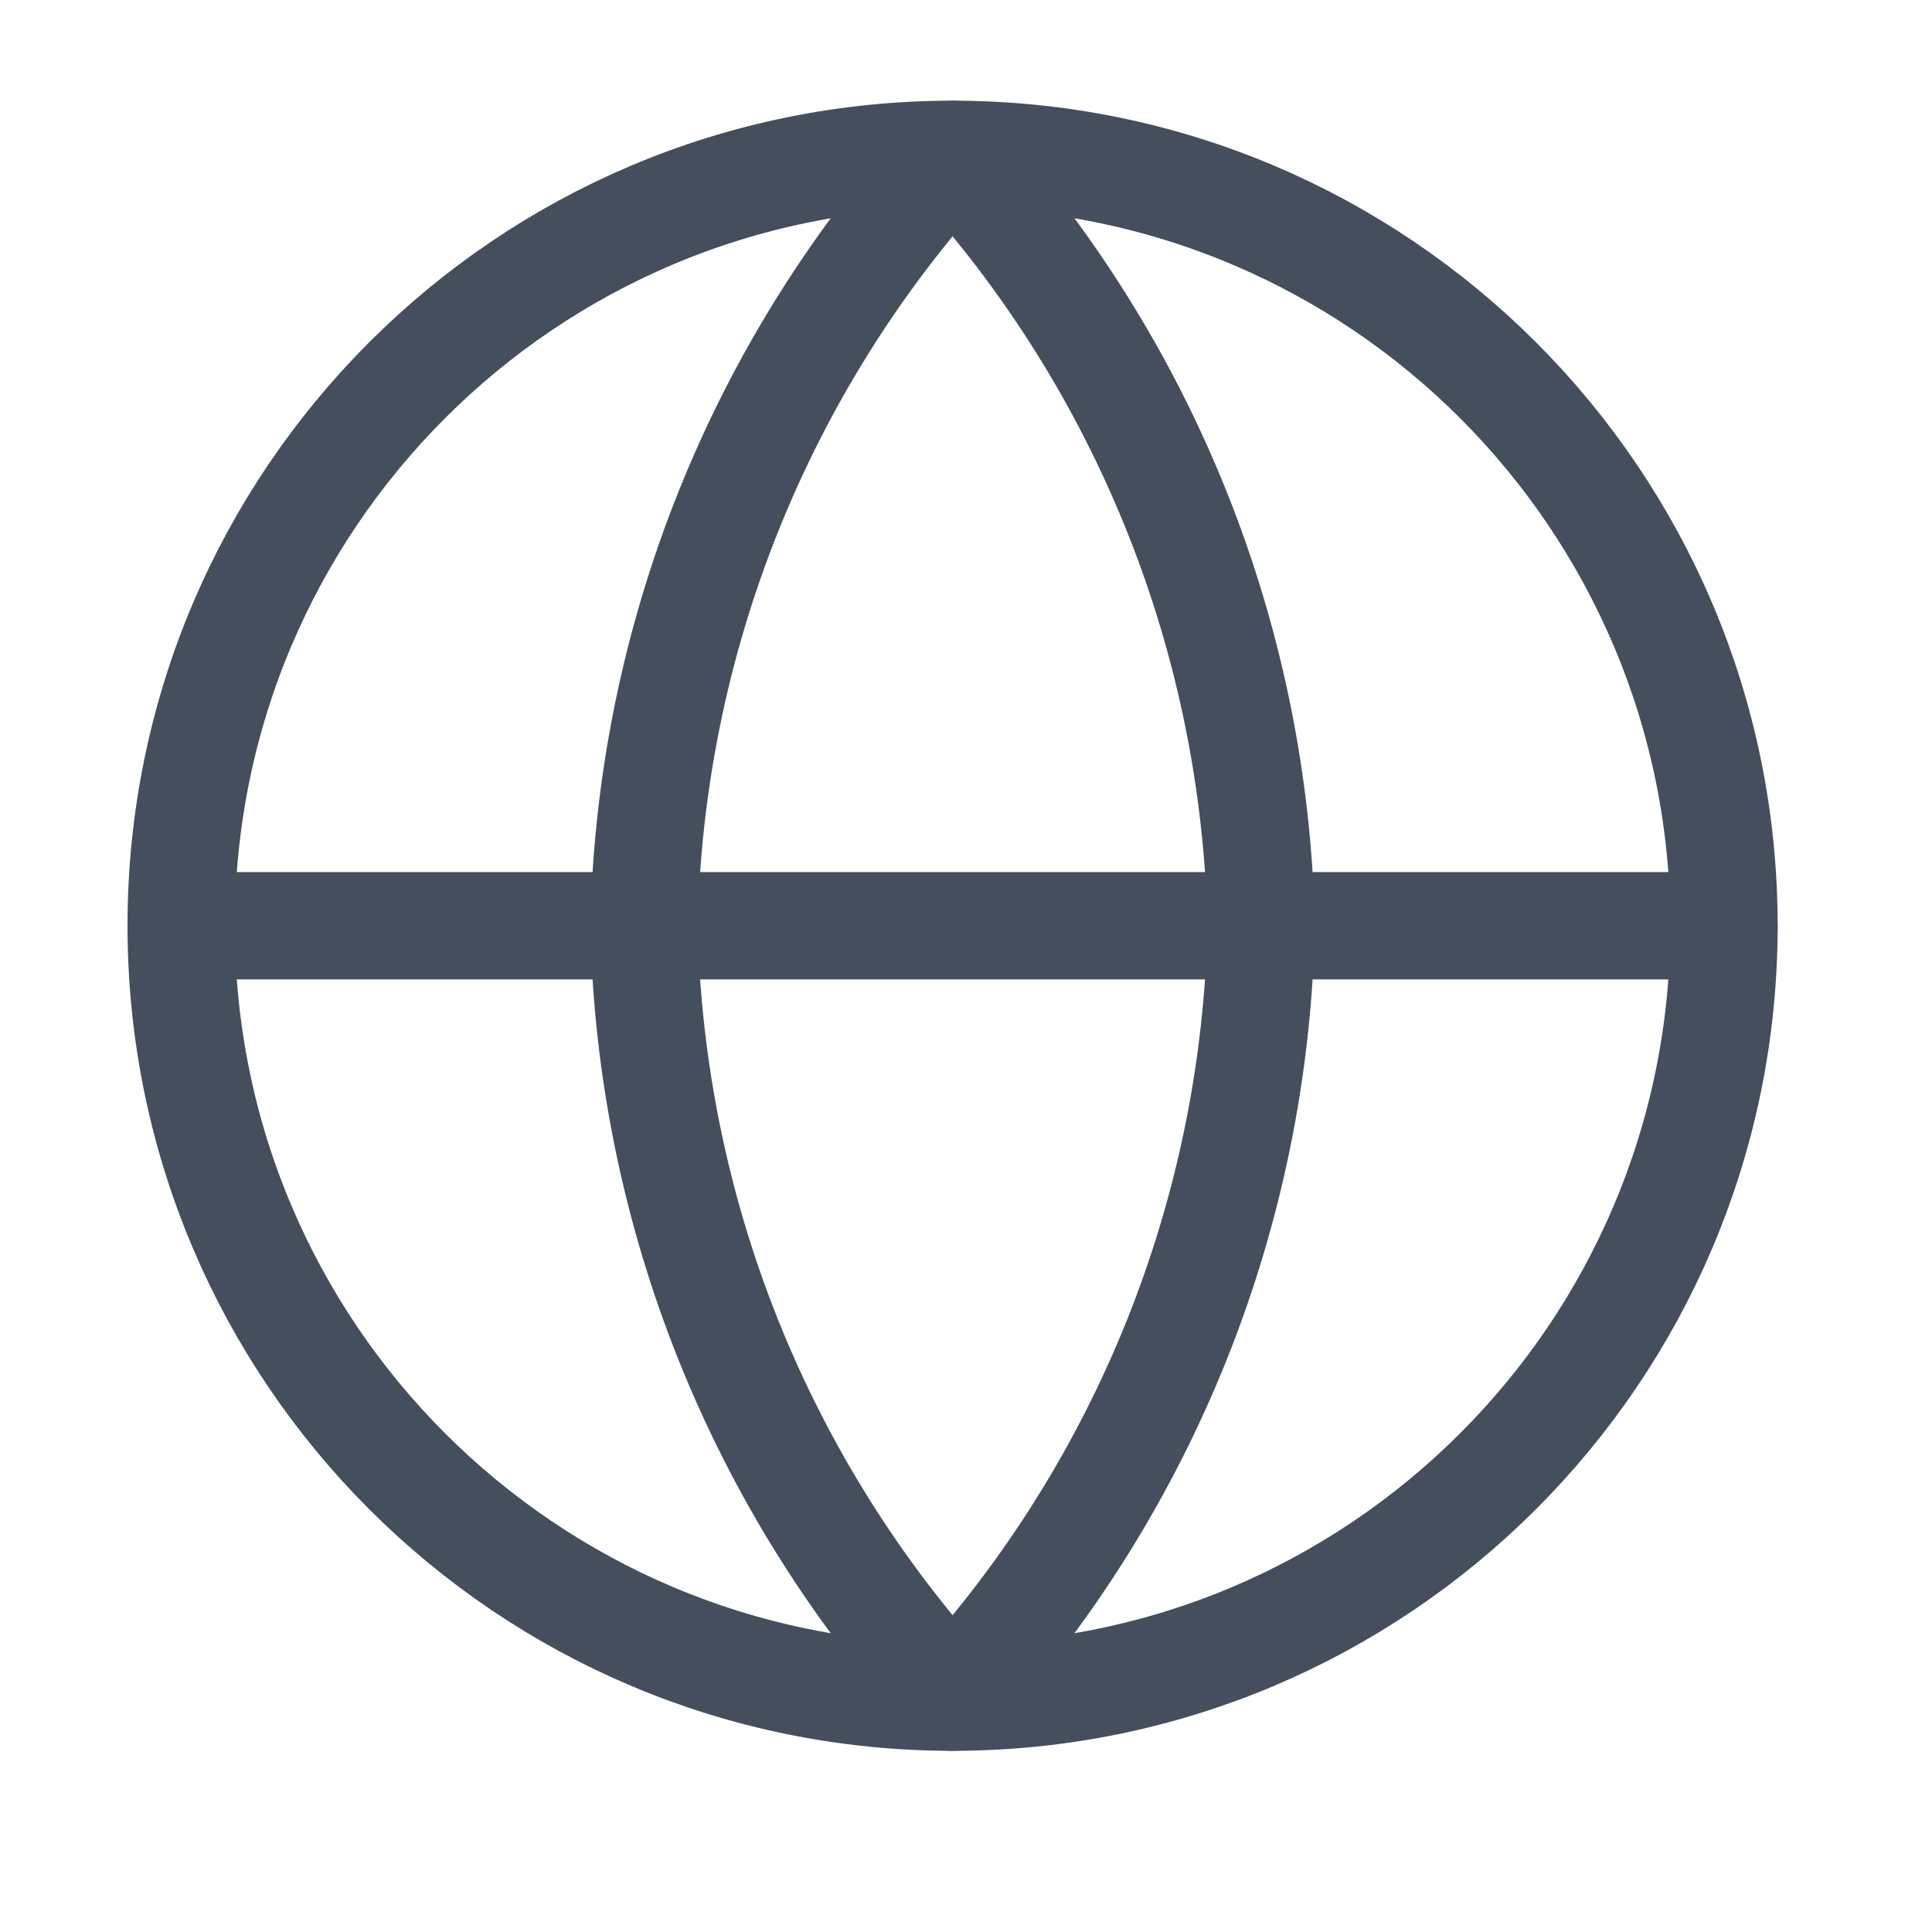 <svg width="18" height="18" viewBox="0 0 18 18" fill="none" xmlns="http://www.w3.org/2000/svg">
<path d="M8.875 15.812C12.845 15.812 16.062 12.595 16.062 8.625C16.062 4.655 12.845 1.438 8.875 1.438C4.905 1.438 1.688 4.655 1.688 8.625C1.688 12.595 4.905 15.812 8.875 15.812Z" stroke="#454E5D" stroke-linecap="round" stroke-linejoin="round"/>
<path d="M1.688 8.625H16.062" stroke="#454E5D" stroke-linecap="round" stroke-linejoin="round"/>
<path d="M8.875 1.438C10.673 3.406 11.694 5.96 11.75 8.625C11.694 11.29 10.673 13.844 8.875 15.812C7.077 13.844 6.056 11.29 6 8.625C6.056 5.96 7.077 3.406 8.875 1.438V1.438Z" stroke="#454E5D" stroke-linecap="round" stroke-linejoin="round"/>
</svg>
